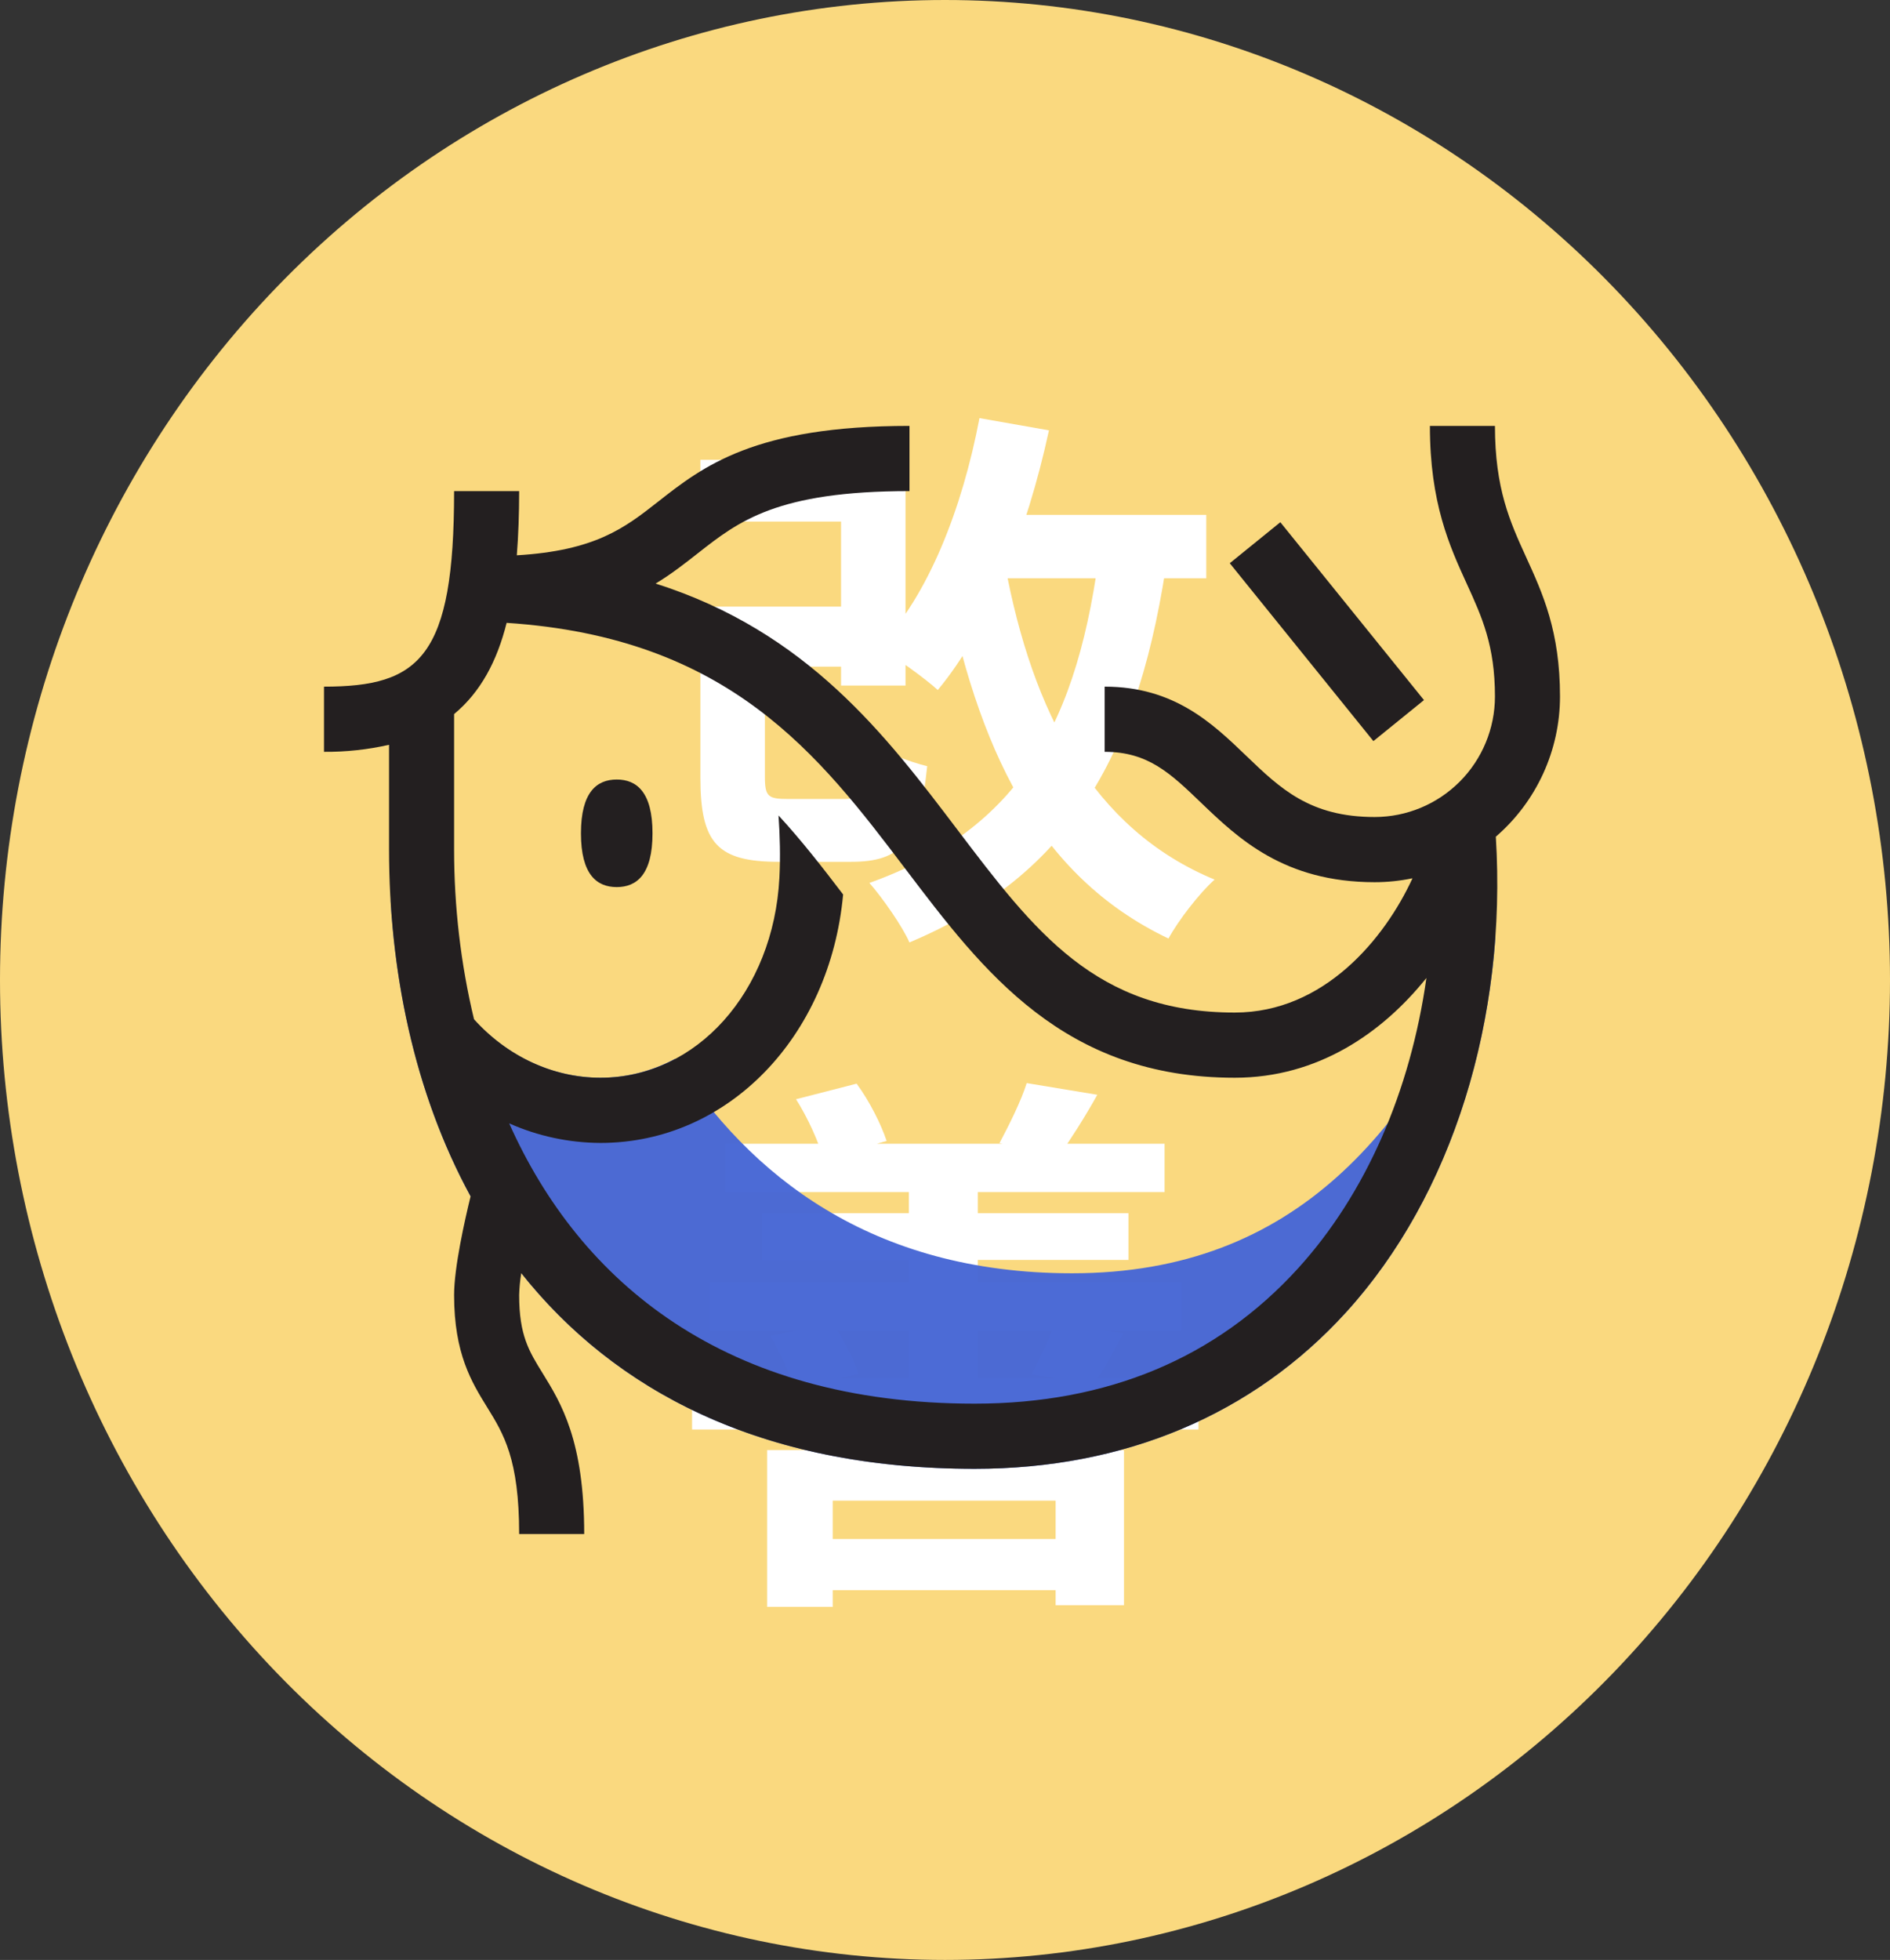 <svg width="136" height="141" viewBox="0 0 136 141" fill="none" xmlns="http://www.w3.org/2000/svg">
<rect x="0" y="0" width="136" height="141" fill="#333333" stroke="none"/>
<g clip-path="url(#clip0_3_2)">
<path d="M0 70.5C0 89.198 7.164 107.13 19.917 120.351C32.669 133.572 49.965 141 68 141C86.035 141 103.331 133.572 116.083 120.351C128.836 107.13 136 89.198 136 70.5C136 51.802 128.836 33.87 116.083 20.649C103.331 7.428 86.035 0 68 0C49.965 0 32.669 7.428 19.917 20.649C7.164 33.87 0 51.802 0 70.5Z" fill="#FAD97F"/>
<path d="M53 43.64V47.96H62.32V43.64H53ZM50.4 33.08V37.52H60.52V49.32H65.16V33.08H50.4ZM50.4 43.64V55.96C50.4 60.68 51.64 62 56.04 62C56.96 62 60.28 62 61.24 62C64.88 62 66.16 60.56 66.72 55.12C65.4 54.8 63.4 54.04 62.44 53.28C62.28 56.92 62.04 57.48 60.8 57.48C60 57.48 57.36 57.48 56.72 57.48C55.28 57.48 55.04 57.32 55.04 55.88V43.64H50.4ZM70.16 37.04V41.6H86.8V37.04H70.16ZM70.48 30.08C69.24 36.6 66.8 42.84 63.24 46.56C64.44 47.28 66.56 48.8 67.48 49.64C71.08 45.32 73.88 38.36 75.48 30.96L70.48 30.08ZM79.2 39C77.64 52.08 73.36 59.64 62.56 63.52C63.48 64.56 64.96 66.68 65.44 67.8C77.04 62.92 82.04 54.28 84.08 39.52L79.2 39ZM72.32 40.64L67.92 41.4C70.32 53.8 74.6 63 84.08 67.52C84.8 66.2 86.32 64.24 87.4 63.28C78.6 59.64 74.28 51.2 72.32 40.64ZM57.36 110.72V114.4H78.44V110.72H57.36ZM55.2 104.32V115.6H59.92V107.96H75.96V115.48H80.88V104.32H55.2ZM52.2 82.28V85.76H83.8V82.28H52.2ZM51.08 92.24V95.72H85V92.24H51.08ZM54.84 87.28V90.64H81.2V87.28H54.84ZM49.8 99.16V102.84H86.24V99.16H49.8ZM65.4 83.96V100.68H70.36V83.96H65.4ZM57.28 79.08C58.12 80.4 58.96 82.24 59.24 83.4L63.8 82.08C63.4 80.88 62.56 79.2 61.64 77.96L57.28 79.08ZM55.44 96.12C56.16 97.28 56.92 98.92 57.12 100L61.76 98.84C61.44 97.8 60.68 96.28 59.88 95.16L55.44 96.12ZM73.88 77.92C73.48 79.2 72.6 80.96 71.92 82.24L76.28 83.04C77.04 81.96 78 80.48 78.96 78.76L73.88 77.92ZM75.92 95.2C75.52 96.28 74.8 97.8 74.24 98.88L78.72 99.6C79.32 98.68 80 97.44 80.84 95.92L75.92 95.2Z" fill="white"/>
<g clip-path="url(#clip1_3_2)">
<path d="M77.146 91.602C62.654 91.602 53.886 84.496 48.575 76.172C46.947 77.039 45.135 77.534 43.209 77.534C39.614 77.534 36.154 75.846 33.72 72.903C32.279 71.161 29.856 68.223 28.108 64.751C29.304 85.166 40.803 105.67 70.125 105.67C80.91 105.67 90.157 101.776 96.863 94.406C103.096 87.558 106.857 77.851 107.61 67.393C101.605 81.211 93.333 91.602 77.146 91.602Z" fill="#4968D5" fill-opacity="0.98"/>
<path d="M46.953 59.949C46.953 62.929 45.804 63.818 44.379 63.818C42.953 63.818 41.804 62.929 41.804 59.949C41.804 56.971 42.953 56.08 44.379 56.08C45.804 56.08 46.953 56.971 46.953 59.949ZM107.636 60.193C108.448 73.314 104.507 86.005 96.86 94.406C90.157 101.776 80.91 105.67 70.125 105.67C54.668 105.67 44.166 99.968 37.51 91.591C37.423 92.112 37.372 92.638 37.357 93.166C37.357 96.059 38.062 97.201 39.038 98.779C40.374 100.941 42.038 103.633 42.038 110.36H37.357C37.357 104.967 36.241 103.162 35.059 101.248C33.943 99.443 32.676 97.396 32.676 93.166C32.676 91.183 33.442 87.785 33.863 86.062C29.767 78.552 27.995 69.719 27.995 61.121V53.581C26.46 53.93 24.889 54.1 23.314 54.087L23.314 49.398C30.223 49.398 32.676 47.273 32.676 35.33H37.357C37.357 36.964 37.303 38.5 37.189 39.949C42.829 39.616 44.948 37.981 47.33 36.111C50.595 33.545 54.293 30.64 65.444 30.64V35.33C55.908 35.33 53.147 37.501 50.221 39.799C49.273 40.542 48.316 41.297 47.178 41.982C58.113 45.461 63.756 52.913 68.882 59.677C74.459 67.032 78.859 72.845 88.849 72.845C95.278 72.845 99.641 67.527 101.64 63.185C100.762 63.367 99.852 63.466 98.92 63.466C92.383 63.466 89.08 60.296 86.426 57.75C84.212 55.623 82.609 54.087 79.487 54.087V49.398C84.491 49.398 87.241 52.036 89.666 54.364C92.13 56.732 94.262 58.777 98.92 58.777C101.214 58.775 103.414 57.861 105.036 56.236C106.659 54.61 107.571 52.407 107.573 50.108C107.573 46.441 106.639 44.392 105.555 42.019C104.305 39.285 102.892 36.188 102.892 30.64H107.573C107.573 35.166 108.661 37.548 109.81 40.068C111.013 42.699 112.254 45.421 112.254 50.108C112.253 52.023 111.84 53.915 111.043 55.655C110.246 57.395 109.084 58.943 107.636 60.193ZM102.641 70.357C99.482 74.294 94.847 77.534 88.849 77.534C76.535 77.534 70.752 69.897 65.153 62.512C58.939 54.31 52.491 45.86 36.456 44.809C35.759 47.588 34.57 49.799 32.676 51.372V61.121C32.676 65.203 33.149 69.335 34.109 73.328C36.515 75.998 39.796 77.534 43.209 77.534C50.125 77.534 55.658 71.349 56.084 63.149C56.163 61.623 56.121 60.132 56.021 58.666C57.645 60.427 59.145 62.347 60.669 64.35C59.723 74.601 52.372 82.224 43.209 82.224C40.945 82.215 38.708 81.736 36.639 80.817C41.736 92.231 52.142 100.981 70.125 100.981C79.693 100.981 87.526 97.708 93.401 91.251C98.286 85.883 101.492 78.491 102.641 70.357ZM102.466 50.366L92.13 37.569L88.491 40.519L98.826 53.316L102.466 50.366Z" fill="#231F20"/>
</g>
</g>
<defs>
<clipPath id="clip0_3_2">
<rect width="136" height="141" fill="white"/>
</clipPath>
<clipPath id="clip1_3_2">
<rect width="88.94" height="89.098" fill="white" transform="translate(23.314 25.951)"/>
</clipPath>
</defs>
</svg>

